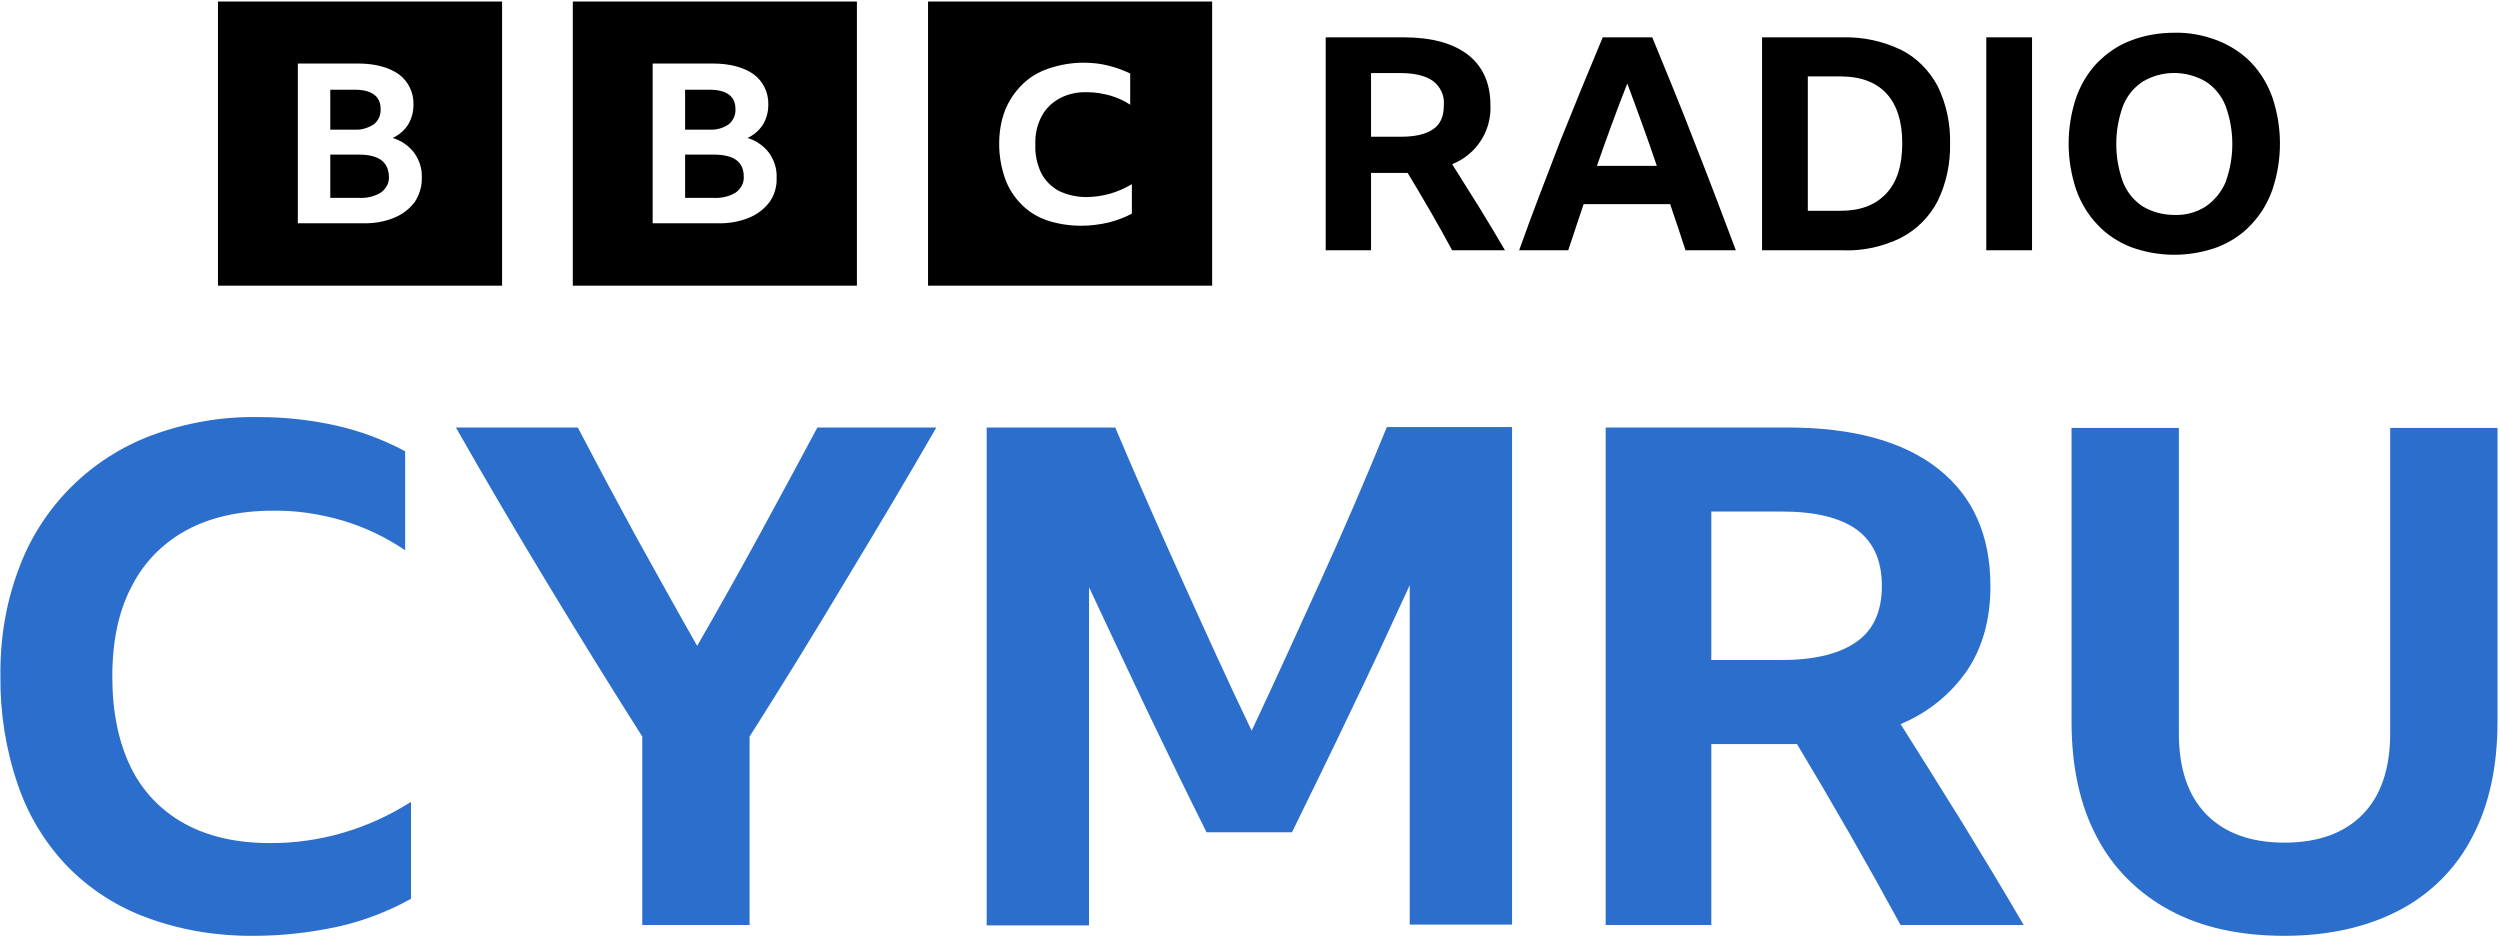 <svg width="512" height="192" viewBox="0 0 512 192" fill="none" xmlns="http://www.w3.org/2000/svg">
<g clip-path="url(#clip0_7_253)">
<path d="M44.64 0.316V58.502H102.826V0.316H44.64ZM84.936 41.378C83.828 42.827 82.38 43.934 80.676 44.616C78.546 45.468 76.331 45.808 74.031 45.723H60.997V13.01H73.264C76.843 13.01 79.654 13.776 81.698 15.225C83.658 16.673 84.765 19.058 84.68 21.444C84.68 22.892 84.339 24.255 83.573 25.533C82.806 26.726 81.698 27.663 80.421 28.259C82.21 28.77 83.743 29.878 84.85 31.326C85.873 32.774 86.469 34.563 86.384 36.352C86.469 38.141 85.873 39.93 84.936 41.378ZM76.587 25.448C77.524 24.681 78.035 23.488 77.95 22.296C77.95 19.74 76.161 18.377 72.668 18.377H67.642V26.555H72.668C74.031 26.64 75.394 26.214 76.587 25.448ZM73.52 31.667H67.642V40.526H73.435C75.053 40.612 76.672 40.271 78.035 39.419C79.058 38.652 79.739 37.46 79.654 36.182C79.569 33.115 77.524 31.667 73.52 31.667ZM117.308 0.316V58.502H175.494V0.316H117.308ZM157.604 41.378C156.496 42.827 155.048 43.934 153.344 44.616C151.215 45.468 149 45.808 146.699 45.723H133.665V13.01H145.933C149.511 13.01 152.322 13.776 154.367 15.225C156.326 16.673 157.434 19.058 157.348 21.444C157.348 22.892 157.008 24.255 156.241 25.533C155.474 26.726 154.367 27.663 153.089 28.259C154.878 28.77 156.411 29.878 157.519 31.326C158.541 32.774 159.137 34.563 159.052 36.352C159.137 38.141 158.626 39.93 157.604 41.378ZM149.255 25.448C150.192 24.681 150.703 23.488 150.618 22.296C150.618 19.74 148.829 18.377 145.336 18.377H140.31V26.555H145.336C146.785 26.64 148.148 26.214 149.255 25.448ZM146.188 31.667H140.31V40.526H146.103C147.722 40.612 149.34 40.271 150.703 39.419C151.726 38.652 152.407 37.46 152.322 36.182C152.322 33.115 150.277 31.667 146.188 31.667ZM190.062 58.502H248.247V0.316H190.062V58.502ZM231.806 43.764C230.357 44.531 228.739 45.127 227.12 45.553C225.246 45.979 223.372 46.234 221.497 46.234C219.112 46.234 216.727 45.894 214.427 45.127C212.467 44.445 210.593 43.338 209.145 41.804C207.696 40.356 206.504 38.482 205.822 36.523C205.055 34.307 204.63 31.922 204.63 29.537C204.63 27.151 204.97 24.851 205.822 22.636C206.589 20.677 207.782 18.888 209.315 17.354C210.849 15.821 212.723 14.713 214.767 14.032C217.067 13.265 219.453 12.839 221.838 12.839C223.542 12.839 225.331 13.01 226.95 13.436C228.483 13.776 230.017 14.373 231.465 15.054V21.444C230.187 20.592 228.824 19.995 227.376 19.569C225.842 19.143 224.309 18.888 222.69 18.888C220.731 18.803 218.686 19.229 216.982 20.166C215.449 21.018 214.171 22.21 213.319 23.829C212.382 25.618 211.956 27.577 212.041 29.622C211.956 31.667 212.382 33.626 213.234 35.415C214.001 36.948 215.278 38.226 216.812 39.078C218.601 39.93 220.475 40.356 222.435 40.356C225.757 40.356 228.994 39.419 231.806 37.715V43.764ZM280.791 35.415V51.261H271.505V7.643H287.436C293.143 7.643 297.573 8.835 300.64 11.221C303.707 13.606 305.241 17.099 305.241 21.529C305.496 26.811 302.344 31.667 297.403 33.626C299.192 36.523 301.066 39.419 302.855 42.316C304.644 45.212 306.433 48.194 308.222 51.261H297.403C294.506 45.894 291.44 40.612 288.287 35.415H280.791ZM280.791 28.003H286.924C289.821 28.003 292.036 27.492 293.484 26.47C295.018 25.448 295.699 23.829 295.699 21.529C295.869 19.569 295.018 17.78 293.484 16.588C292.036 15.565 289.821 14.969 286.924 14.969H280.791V28.003ZM345.195 51.261C344.173 48.023 343.065 44.871 342.043 41.804H324.323C323.301 44.956 322.194 48.108 321.171 51.261H311.119C313.845 43.593 316.741 36.182 319.553 28.855C322.449 21.614 325.346 14.543 328.242 7.643H338.38C341.362 14.884 344.343 22.125 347.155 29.452C350.051 36.778 352.777 44.019 355.503 51.261H345.195ZM327.049 33.967H339.317C338.38 31.155 337.358 28.259 336.335 25.448C335.313 22.636 334.291 19.825 333.268 17.099C331.054 22.721 329.009 28.344 327.049 33.967ZM360.87 7.643H377.483C381.572 7.557 385.576 8.409 389.324 10.198C392.562 11.817 395.117 14.458 396.821 17.61C398.61 21.273 399.462 25.277 399.377 29.366C399.462 33.456 398.61 37.545 396.821 41.208C395.117 44.445 392.562 47.001 389.324 48.705C385.661 50.494 381.572 51.431 377.483 51.261H360.87V7.643ZM376.972 43.167C381.061 43.167 384.128 41.975 386.343 39.589C388.558 37.204 389.58 33.796 389.58 29.281C389.58 24.851 388.472 21.444 386.343 19.143C384.213 16.843 381.061 15.651 376.972 15.651H370.241V43.167H376.972ZM406.789 7.643H416.16V51.261H406.789V7.643ZM445.295 6.706C448.362 6.62 451.344 7.217 454.24 8.324C456.796 9.346 459.181 10.88 461.055 12.839C463.015 14.884 464.463 17.354 465.4 19.995C467.445 26.129 467.445 32.689 465.4 38.823C464.463 41.464 463.015 43.934 461.055 45.979C459.181 48.023 456.796 49.557 454.24 50.579C448.447 52.709 442.143 52.709 436.35 50.579C433.794 49.557 431.409 48.023 429.535 45.979C427.575 43.934 426.127 41.464 425.19 38.823C423.145 32.689 423.145 26.129 425.19 19.995C426.127 17.354 427.575 14.884 429.535 12.839C431.494 10.88 433.794 9.261 436.35 8.324C439.161 7.217 442.228 6.706 445.295 6.706ZM445.295 44.019C447.595 44.105 449.81 43.508 451.684 42.316C453.473 41.123 454.922 39.334 455.774 37.374C457.648 32.263 457.648 26.726 455.774 21.614C454.922 19.569 453.559 17.866 451.684 16.673C447.68 14.373 442.825 14.373 438.906 16.673C437.032 17.866 435.668 19.569 434.817 21.614C432.942 26.726 432.942 32.263 434.817 37.374C435.668 39.419 437.032 41.123 438.906 42.316C440.78 43.423 442.995 44.019 445.295 44.019Z" fill="black"/>
<path d="M52.052 191.656C44.64 191.741 37.229 190.548 30.243 187.993C24.109 185.778 18.486 182.2 13.886 177.514C9.286 172.743 5.793 167.036 3.663 160.731C1.193 153.575 -2.49683e-05 145.993 0.085 138.411C-2.49683e-05 130.914 1.193 123.503 3.834 116.517C8.519 103.738 18.572 93.771 31.265 89.085C38.251 86.53 45.663 85.252 53.159 85.422C58.526 85.422 63.808 86.019 69.09 87.211C73.946 88.319 78.632 90.108 82.976 92.408V112.684C79.058 110.043 74.798 107.998 70.283 106.635C65.597 105.272 60.741 104.505 55.886 104.59C48.985 104.59 43.022 105.953 38.166 108.594C33.31 111.235 29.391 115.239 26.92 120.18C24.279 125.207 23.002 131.34 23.002 138.582C23.002 145.823 24.279 151.957 26.75 157.068C29.135 162.009 32.969 166.013 37.74 168.654C42.511 171.295 48.389 172.658 55.204 172.658C65.427 172.743 75.48 169.762 84.169 164.224V184.074C79.569 186.63 74.713 188.504 69.601 189.697C63.723 190.974 57.93 191.656 52.052 191.656ZM153.515 150.849V189.441H131.535V150.849C124.89 140.371 118.416 129.892 112.027 119.328C105.637 108.765 99.418 98.201 93.37 87.552H118.331C122.25 95.049 126.254 102.546 130.343 110.043C134.517 117.539 138.606 124.951 142.781 132.278C147.04 124.866 151.215 117.454 155.304 109.957C159.393 102.461 163.397 95.049 167.401 87.552H191.766C185.632 98.201 179.328 108.765 172.938 119.328C166.634 129.892 160.16 140.371 153.515 150.849ZM247.14 170.528C242.966 162.18 238.877 153.746 234.873 145.397C230.869 136.963 226.95 128.614 223.031 120.266V189.526H202.074V87.552H228.398C232.828 98.031 237.428 108.424 242.114 118.817C246.799 129.211 251.485 139.519 256.341 149.657C261.111 139.519 265.797 129.211 270.482 118.902C275.168 108.594 279.683 98.116 284.028 87.467H309.671V189.356H288.713V119.84C284.795 128.359 280.876 136.878 276.787 145.312C272.783 153.746 268.693 162.095 264.604 170.443H247.14V170.528ZM350.477 152.383V189.441H328.839V87.552H366.067C379.442 87.552 389.75 90.363 396.906 95.986C404.063 101.609 407.641 109.617 407.641 120.095C407.641 126.825 406.022 132.618 402.87 137.304C399.462 142.245 394.777 145.993 389.239 148.294C393.499 155.024 397.758 161.839 401.933 168.569C406.107 175.384 410.281 182.285 414.456 189.441H389.239C382.424 176.918 375.353 164.565 368.027 152.383H350.477ZM350.477 135.174H364.704C371.434 135.174 376.546 133.981 380.124 131.511C383.617 129.125 385.406 125.292 385.406 120.01C385.406 114.813 383.702 110.98 380.209 108.424C376.716 105.953 371.605 104.761 364.874 104.761H350.477V135.174ZM467.871 191.656C458.755 191.656 450.918 189.952 444.443 186.459C438.054 183.052 432.772 177.855 429.45 171.466C425.957 164.906 424.253 156.983 424.253 147.782V87.637H446.232V150.168C446.232 157.409 448.106 162.946 451.855 166.78C455.603 170.614 460.97 172.573 467.871 172.573C474.771 172.573 480.138 170.614 483.887 166.78C487.635 162.946 489.509 157.409 489.509 150.168V87.637H511.489V147.782C511.489 156.983 509.785 164.906 506.292 171.466C502.97 177.94 497.688 183.137 491.298 186.459C484.739 189.867 476.901 191.656 467.871 191.656Z" fill="#2B6ECC"/>
</g>
<defs>
<clipPath id="clip0_7_253">
<rect width="512" height="191.681" fill="white" transform="translate(0 0.061)"/>
</clipPath>
</defs>
</svg>
